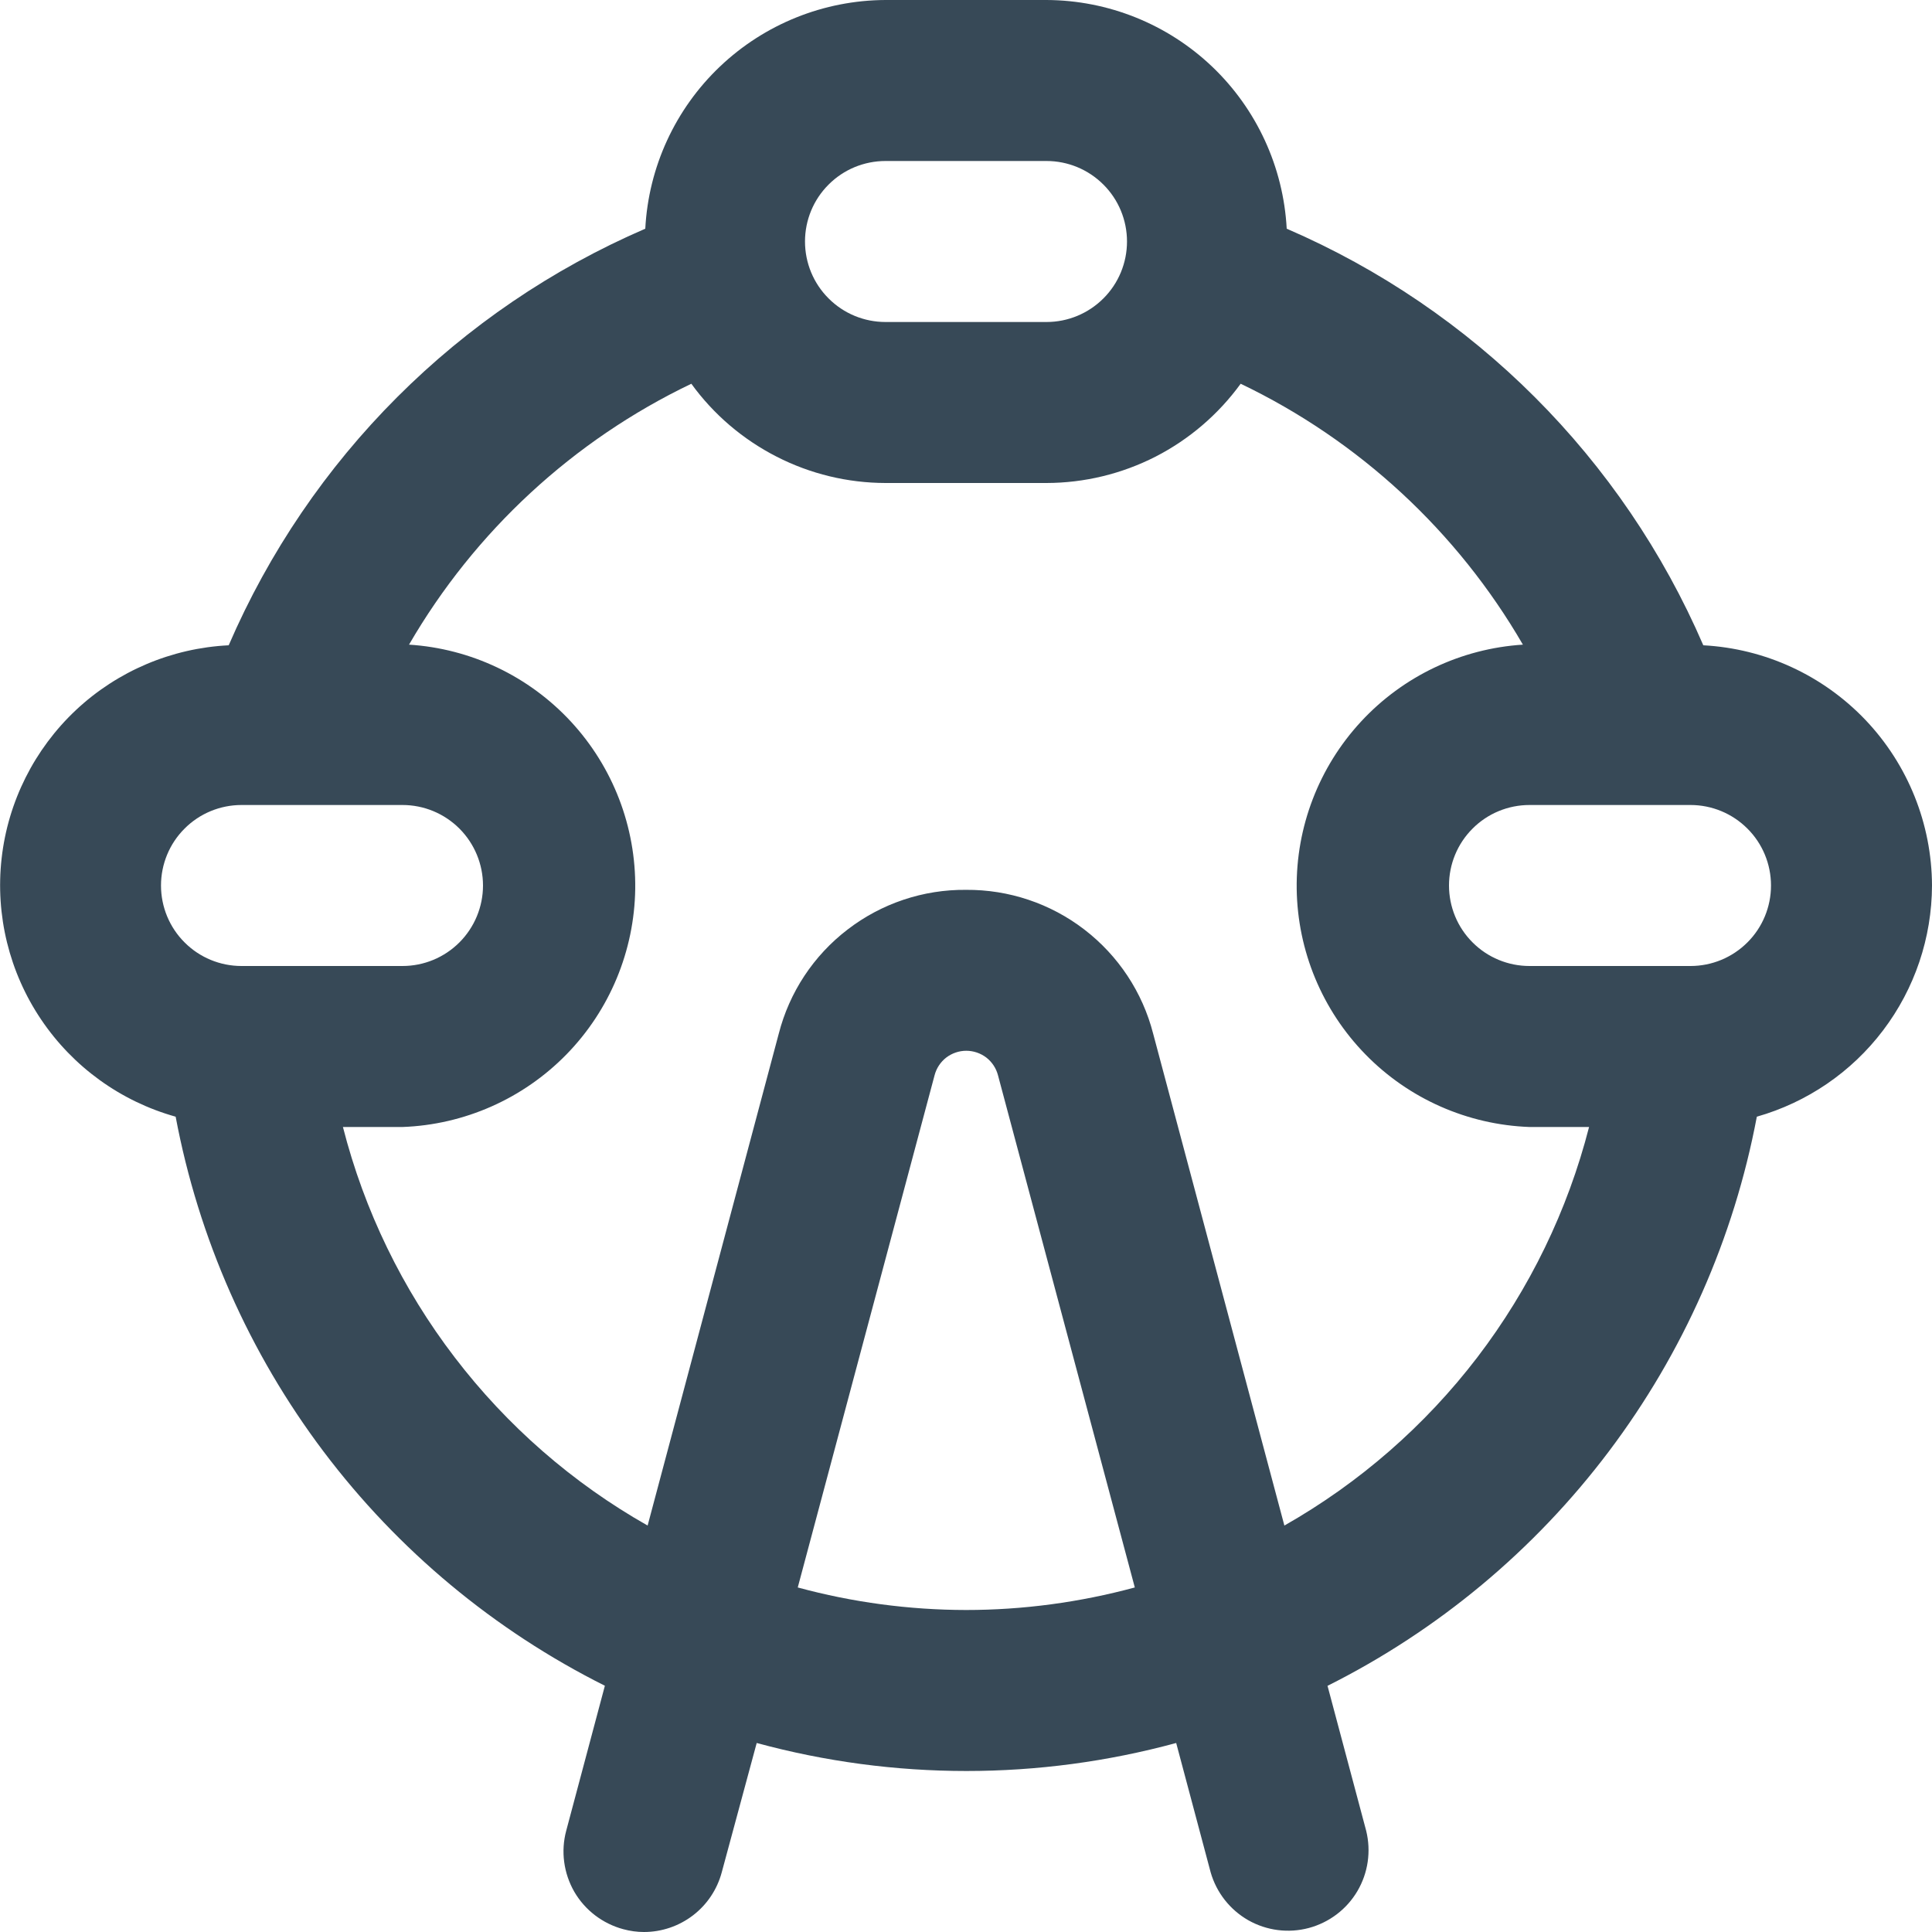 <svg width="24" height="24" viewBox="0 0 24 24" fill="none" xmlns="http://www.w3.org/2000/svg">
<g clip-path="url(#clip0_51_71594)">
<path d="M24 11C23.997 10.234 23.701 9.498 23.173 8.943C22.644 8.388 21.924 8.057 21.159 8.016C20.157 5.694 18.305 3.843 15.984 2.841C15.943 2.076 15.611 1.355 15.057 0.827C14.502 0.299 13.766 0.003 13 0H11C10.234 0.003 9.498 0.299 8.943 0.827C8.388 1.355 8.056 2.076 8.016 2.841C5.694 3.843 3.843 5.695 2.841 8.016C2.133 8.051 1.46 8.336 0.943 8.821C0.427 9.306 0.099 9.959 0.02 10.664C-0.059 11.368 0.115 12.078 0.511 12.665C0.907 13.253 1.499 13.681 2.182 13.872C2.466 15.382 3.095 16.805 4.019 18.031C4.944 19.258 6.14 20.253 7.514 20.941L7.034 22.741C6.965 22.997 7.002 23.27 7.134 23.5C7.267 23.729 7.486 23.896 7.742 23.965C7.826 23.988 7.913 24 8 24C8.22 24 8.434 23.927 8.609 23.793C8.784 23.659 8.909 23.471 8.966 23.258L9.4 21.652C11.106 22.116 12.905 22.116 14.611 21.652L15.039 23.258C15.111 23.51 15.279 23.724 15.507 23.854C15.735 23.983 16.005 24.018 16.259 23.95C16.512 23.882 16.729 23.718 16.862 23.492C16.995 23.266 17.034 22.997 16.971 22.742L16.491 20.942C17.864 20.254 19.06 19.258 19.985 18.031C20.91 16.805 21.539 15.382 21.824 13.872C22.449 13.694 23 13.318 23.392 12.8C23.785 12.282 23.998 11.65 24 11V11ZM11 2H13C13.265 2 13.519 2.105 13.707 2.293C13.895 2.48 14 2.735 14 3C14 3.265 13.895 3.52 13.707 3.707C13.519 3.895 13.265 4 13 4H11C10.735 4 10.48 3.895 10.293 3.707C10.105 3.52 10 3.265 10 3C10 2.735 10.105 2.48 10.293 2.293C10.48 2.105 10.735 2 11 2V2ZM3 10H5C5.265 10 5.519 10.105 5.707 10.293C5.894 10.48 6 10.735 6 11C6 11.265 5.894 11.52 5.707 11.707C5.519 11.895 5.265 12 5 12H3C2.735 12 2.48 11.895 2.293 11.707C2.105 11.52 2 11.265 2 11C2 10.735 2.105 10.48 2.293 10.293C2.48 10.105 2.735 10 3 10V10ZM12 20C11.294 19.999 10.591 19.905 9.91 19.72L11.61 13.356C11.633 13.269 11.684 13.192 11.755 13.137C11.826 13.083 11.914 13.053 12.003 13.053C12.093 13.053 12.181 13.083 12.252 13.137C12.323 13.192 12.374 13.269 12.397 13.356L14.097 19.72C13.413 19.905 12.708 20 12 20V20ZM15.955 18.951L14.325 12.841C14.193 12.326 13.892 11.871 13.47 11.547C13.049 11.223 12.531 11.05 12 11.054C11.468 11.049 10.95 11.223 10.529 11.547C10.107 11.87 9.806 12.326 9.674 12.841L8.045 18.951C7.113 18.423 6.298 17.712 5.648 16.861C4.997 16.011 4.525 15.037 4.26 14H5C5.769 13.972 6.498 13.649 7.036 13.099C7.574 12.549 7.88 11.812 7.891 11.043C7.901 10.273 7.615 9.529 7.092 8.964C6.569 8.399 5.849 8.057 5.081 8.008C5.898 6.6 7.12 5.47 8.588 4.767C8.864 5.148 9.227 5.458 9.646 5.672C10.065 5.887 10.529 5.999 11 6H13C13.471 5.999 13.934 5.887 14.354 5.673C14.773 5.458 15.135 5.148 15.412 4.767C16.88 5.47 18.102 6.6 18.918 8.008C18.15 8.057 17.43 8.399 16.907 8.964C16.384 9.529 16.098 10.273 16.108 11.043C16.119 11.813 16.425 12.549 16.963 13.099C17.501 13.65 18.231 13.972 19 14H19.74C19.474 15.037 19.002 16.01 18.352 16.861C17.701 17.712 16.886 18.422 15.955 18.951V18.951ZM21 12H19C18.735 12 18.48 11.895 18.293 11.707C18.105 11.52 18 11.265 18 11C18 10.735 18.105 10.48 18.293 10.293C18.48 10.105 18.735 10 19 10H21C21.265 10 21.519 10.105 21.707 10.293C21.895 10.48 22 10.735 22 11C22 11.265 21.895 11.52 21.707 11.707C21.519 11.895 21.265 12 21 12Z" fill="#374957"/>
</g>
<defs>
<clipPath id="clip0_51_71594">
<rect width="24" height="24" fill="white"/>
</clipPath>
</defs>
</svg>
